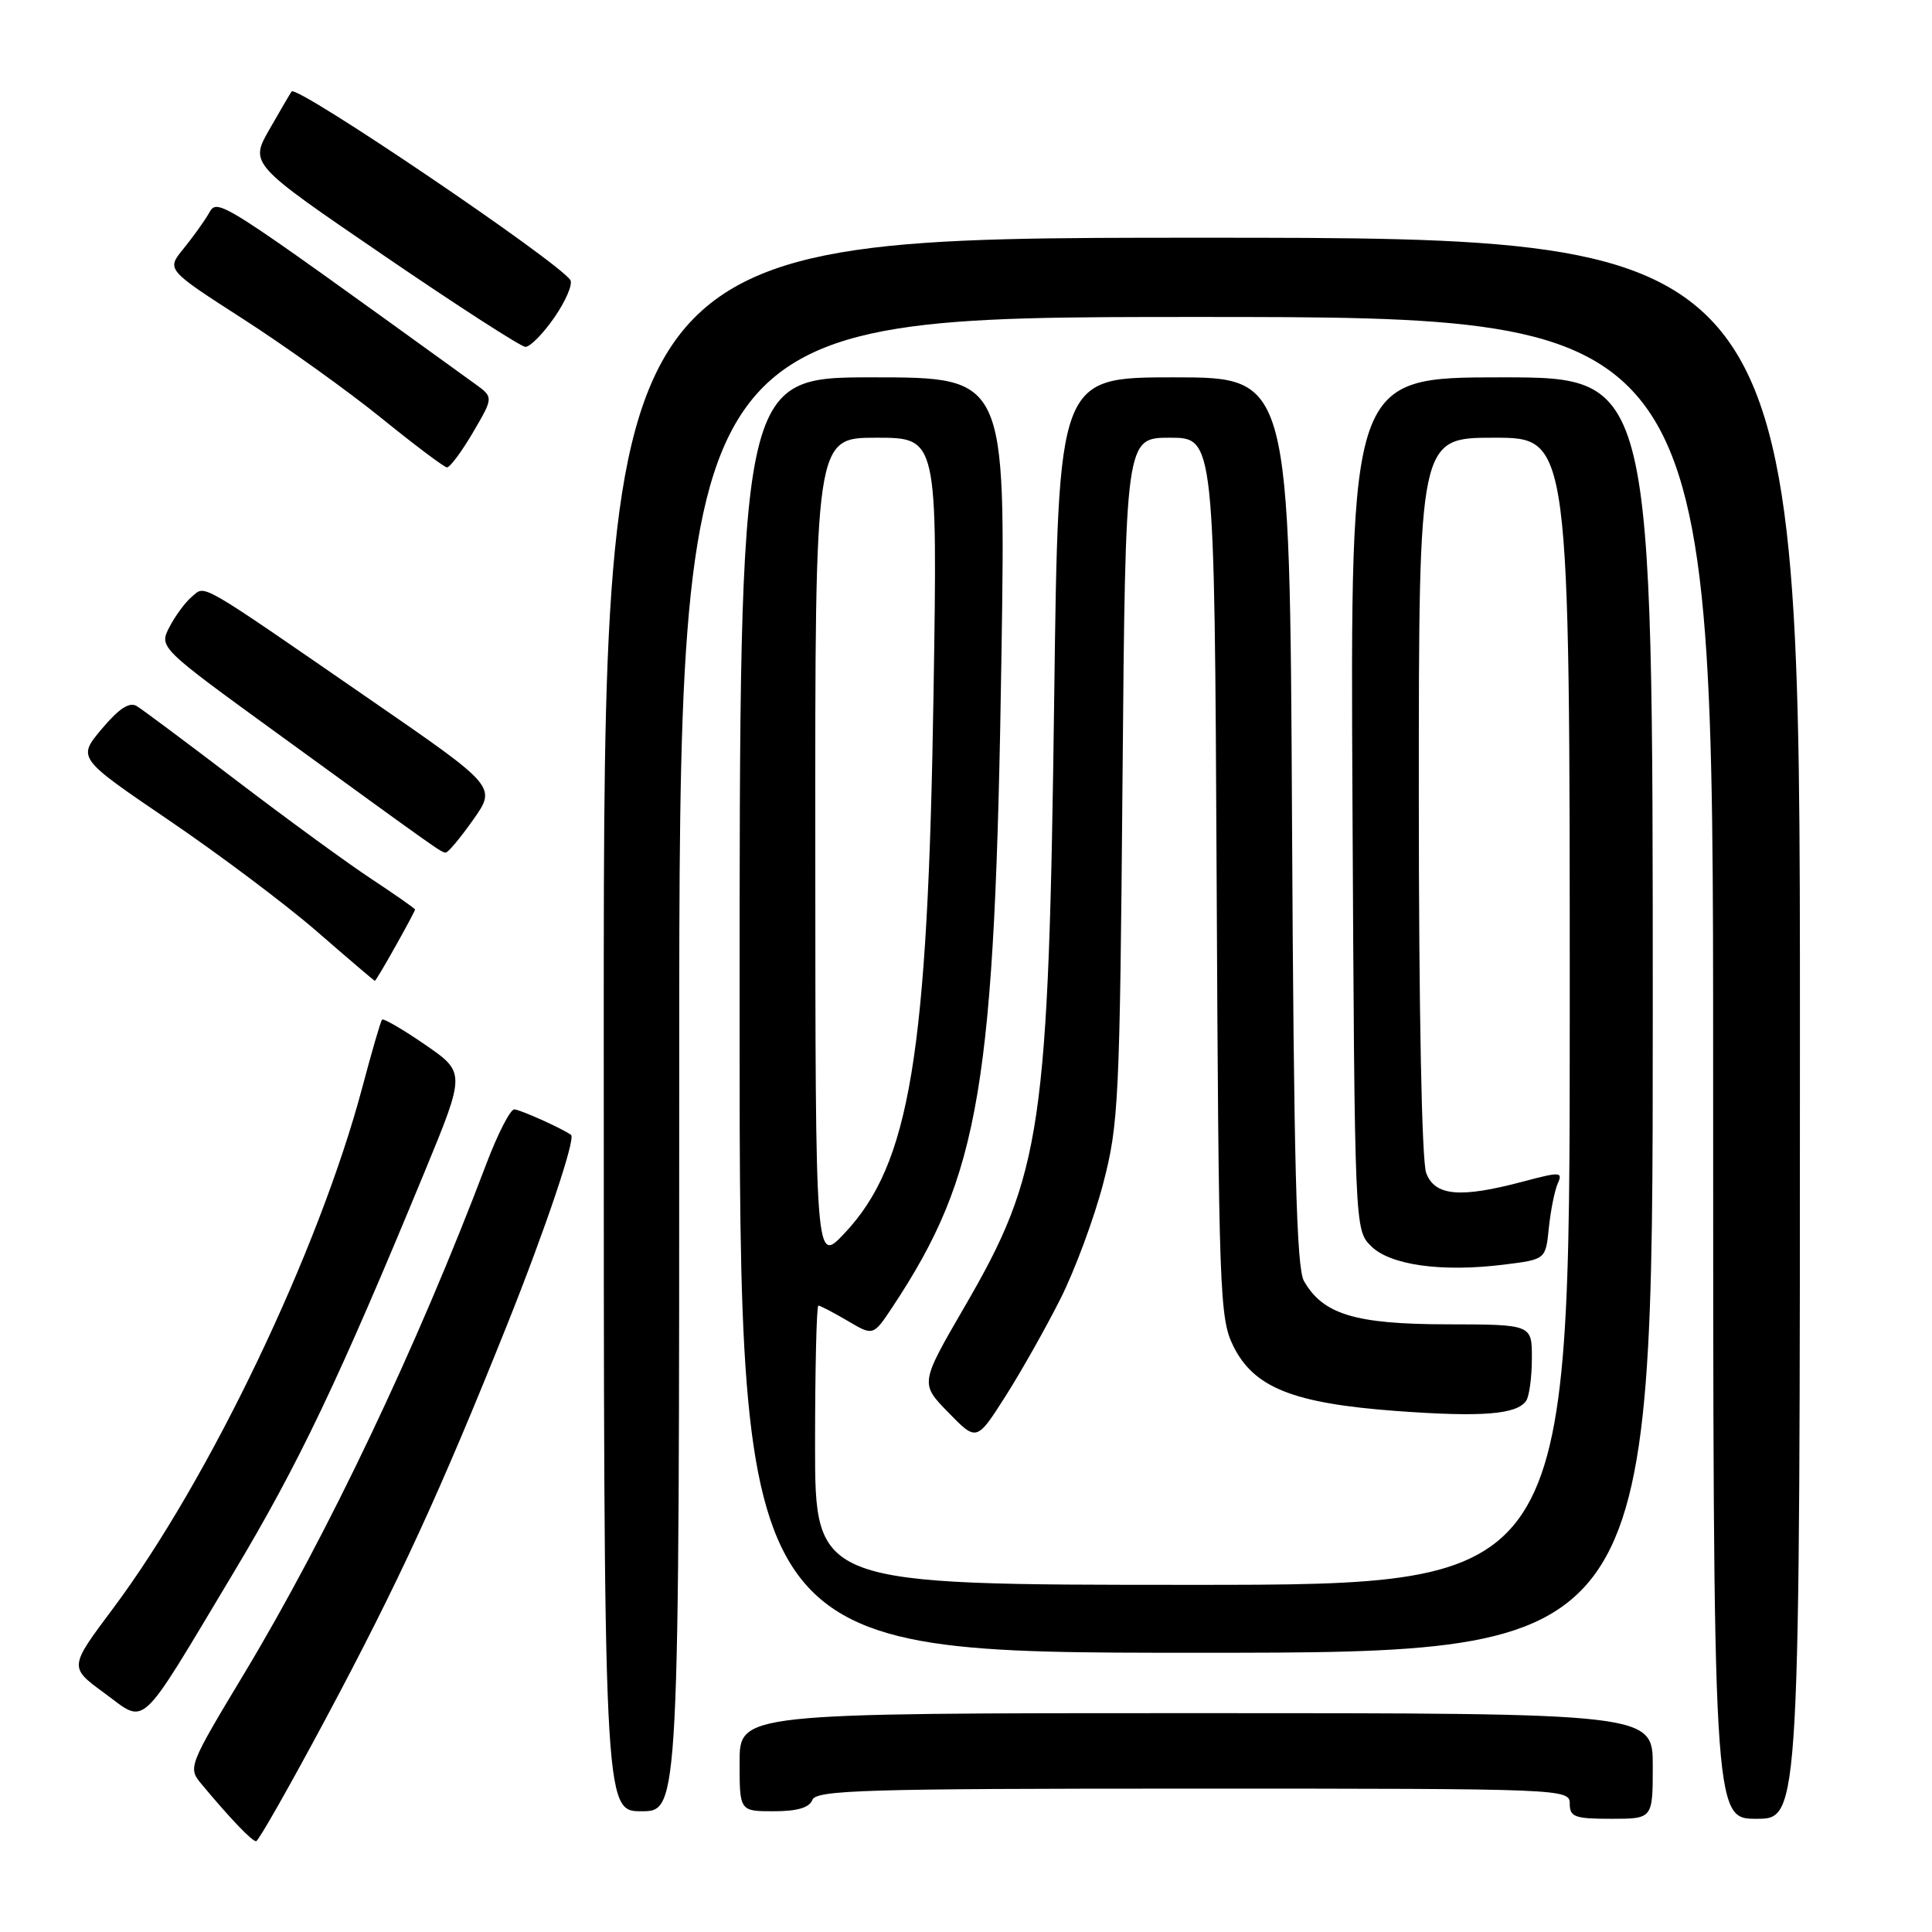 <?xml version="1.0" encoding="UTF-8" standalone="no"?>
<!DOCTYPE svg PUBLIC "-//W3C//DTD SVG 1.1//EN" "http://www.w3.org/Graphics/SVG/1.1/DTD/svg11.dtd" >
<svg xmlns="http://www.w3.org/2000/svg" xmlns:xlink="http://www.w3.org/1999/xlink" version="1.1" viewBox="0 0 256 256">
 <g >
 <path fill="currentColor"
d=" M 43.17 227.72 C 52.85 209.60 58.30 197.76 67.18 175.58 C 72.27 162.87 76.31 150.86 75.67 150.38 C 74.54 149.55 68.87 147.00 68.14 147.00 C 67.61 147.00 65.94 150.26 64.43 154.25 C 55.30 178.39 43.41 203.40 32.30 221.85 C 25.01 233.96 24.90 234.24 26.66 236.35 C 30.44 240.90 33.40 244.00 33.94 243.97 C 34.25 243.95 38.40 236.64 43.17 227.72 Z  M 219.00 234.00 C 219.00 227.00 219.00 227.00 158.50 227.00 C 98.00 227.00 98.00 227.00 98.00 233.50 C 98.00 240.00 98.00 240.00 102.53 240.00 C 105.64 240.00 107.24 239.53 107.64 238.50 C 108.14 237.19 114.68 237.00 158.11 237.00 C 207.33 237.00 208.00 237.03 208.00 239.00 C 208.00 240.76 208.67 241.00 213.50 241.00 C 219.00 241.00 219.00 241.00 219.00 234.00 Z  M 238.50 136.25 C 238.50 31.50 238.50 31.50 159.25 31.50 C 80.00 31.50 80.00 31.50 80.00 135.75 C 80.00 240.00 80.00 240.00 85.00 240.00 C 90.00 240.00 90.00 240.00 90.00 141.00 C 90.00 42.00 90.00 42.00 158.50 42.00 C 227.00 42.00 227.00 42.00 227.00 141.50 C 227.00 241.00 227.00 241.00 232.75 241.00 C 238.50 241.00 238.50 241.00 238.50 136.25 Z  M 30.88 208.50 C 39.58 193.98 44.80 183.04 56.25 155.31 C 61.69 142.12 61.69 142.12 56.32 138.42 C 53.36 136.38 50.80 134.90 50.62 135.11 C 50.44 135.32 49.27 139.32 48.03 144.00 C 42.28 165.68 27.72 196.10 14.92 213.21 C 9.15 220.92 9.15 220.92 13.83 224.34 C 19.49 228.49 18.16 229.72 30.88 208.50 Z  M 219.00 134.50 C 219.00 50.00 219.00 50.00 198.96 50.00 C 178.92 50.00 178.92 50.00 179.21 106.47 C 179.50 162.87 179.50 162.95 181.67 165.11 C 184.20 167.65 191.07 168.60 199.35 167.56 C 204.81 166.88 204.81 166.88 205.23 162.69 C 205.47 160.39 206.00 157.74 206.41 156.82 C 207.10 155.27 206.76 155.25 201.83 156.56 C 193.49 158.78 190.13 158.49 188.98 155.43 C 188.39 153.90 188.00 133.84 188.00 105.43 C 188.00 58.00 188.00 58.00 198.00 58.00 C 208.00 58.00 208.00 58.00 208.00 134.00 C 208.00 210.00 208.00 210.00 158.00 210.00 C 108.00 210.00 108.00 210.00 108.00 191.50 C 108.00 181.32 108.20 173.00 108.44 173.00 C 108.69 173.00 110.42 173.91 112.30 175.01 C 115.71 177.03 115.71 177.03 118.25 173.20 C 129.90 155.59 131.84 143.98 132.70 86.75 C 133.26 50.00 133.26 50.00 115.63 50.00 C 98.00 50.00 98.00 50.00 98.00 134.50 C 98.00 219.00 98.00 219.00 158.50 219.00 C 219.00 219.00 219.00 219.00 219.00 134.50 Z  M 140.53 172.07 C 142.43 168.29 144.97 161.44 146.17 156.85 C 148.23 148.98 148.38 145.89 148.74 103.25 C 149.13 58.00 149.13 58.00 155.03 58.00 C 160.92 58.00 160.92 58.00 161.21 116.25 C 161.48 171.44 161.60 174.70 163.43 178.38 C 166.15 183.87 171.37 185.95 184.98 186.96 C 196.36 187.80 201.01 187.43 202.23 185.60 C 202.64 185.00 202.98 182.47 202.98 180.00 C 203.00 175.50 203.00 175.50 191.75 175.48 C 179.58 175.46 175.31 174.17 172.78 169.74 C 171.79 168.01 171.43 154.19 171.20 108.75 C 170.90 50.00 170.90 50.00 155.57 50.00 C 140.24 50.00 140.24 50.00 139.69 92.25 C 138.95 149.47 138.07 155.51 127.83 173.12 C 121.91 183.32 121.91 183.32 125.66 187.16 C 129.41 191.01 129.41 191.01 133.25 184.98 C 135.36 181.66 138.63 175.85 140.53 172.07 Z  M 52.41 125.37 C 53.84 122.83 55.00 120.64 55.00 120.52 C 55.00 120.39 52.41 118.58 49.25 116.49 C 46.09 114.41 38.10 108.58 31.50 103.55 C 24.90 98.51 18.88 94.02 18.12 93.56 C 17.15 92.97 15.77 93.88 13.49 96.58 C 10.25 100.44 10.25 100.44 22.37 108.68 C 29.04 113.21 37.88 119.85 42.00 123.43 C 46.12 127.01 49.57 129.95 49.66 129.97 C 49.75 129.99 50.99 127.92 52.41 125.37 Z  M 62.70 108.62 C 65.79 104.24 65.79 104.24 49.14 92.76 C 25.90 76.73 27.28 77.52 25.43 79.06 C 24.57 79.77 23.24 81.58 22.46 83.07 C 21.06 85.78 21.06 85.78 36.78 97.20 C 58.54 113.01 58.43 112.93 59.06 112.97 C 59.36 112.99 61.00 111.03 62.70 108.62 Z  M 62.66 57.32 C 65.40 52.64 65.40 52.64 62.95 50.87 C 27.93 25.58 28.90 26.20 27.61 28.38 C 27.00 29.42 25.50 31.50 24.28 33.00 C 22.05 35.73 22.05 35.73 32.28 42.31 C 37.90 45.93 46.10 51.81 50.50 55.37 C 54.90 58.94 58.82 61.88 59.21 61.93 C 59.60 61.97 61.15 59.89 62.66 57.32 Z  M 73.46 42.06 C 74.96 39.89 75.91 37.67 75.58 37.12 C 74.11 34.75 39.33 11.20 38.64 12.12 C 38.49 12.33 37.17 14.57 35.72 17.11 C 33.08 21.72 33.08 21.72 50.79 33.81 C 60.53 40.47 69.00 45.93 69.61 45.96 C 70.23 45.98 71.96 44.23 73.46 42.06 Z  M 108.03 112.75 C 108.00 58.00 108.00 58.00 116.12 58.00 C 124.23 58.00 124.23 58.00 123.70 91.75 C 122.95 139.85 120.58 154.23 111.88 163.44 C 108.05 167.50 108.05 167.50 108.03 112.75 Z "/>
</g>
</svg>